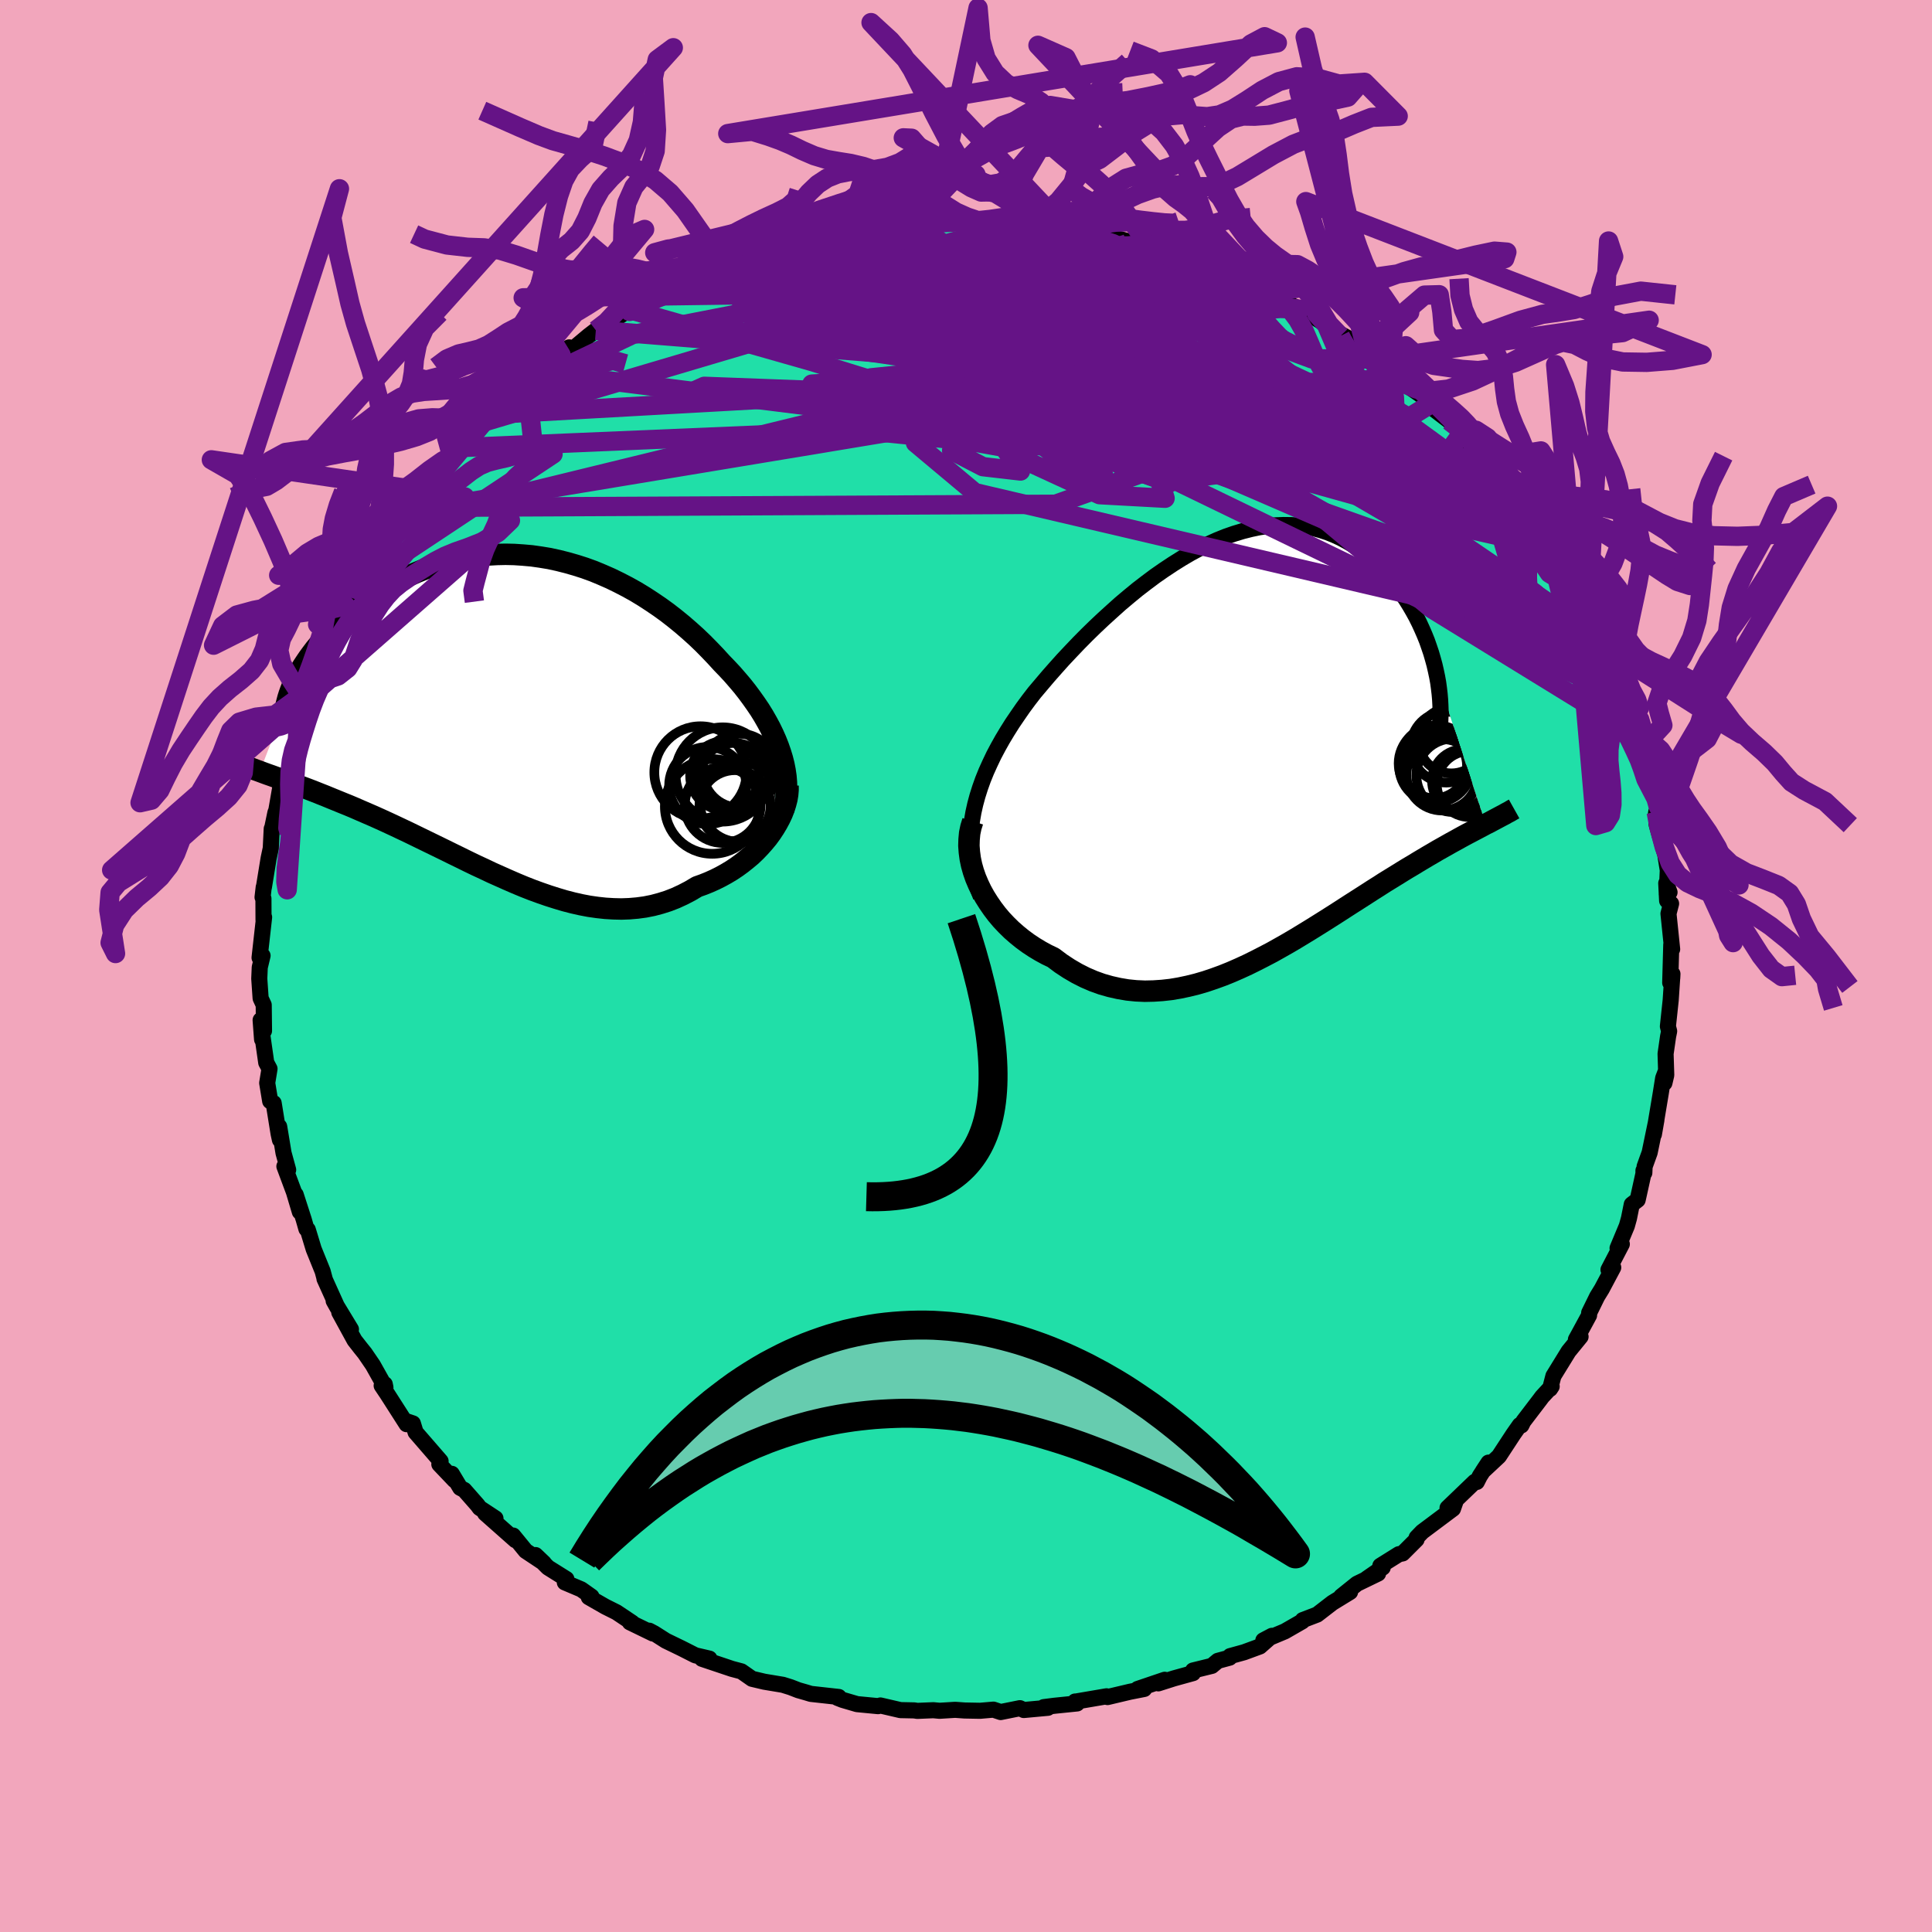 <svg xmlns="http://www.w3.org/2000/svg" width="500" height="500" viewBox="-100 -100 200 200"><defs><clipPath id="c"><path d="m27.86 3.8-.22-.63-.25-.63-.28-.63-.31-.64-.34-.63-.36-.63-.39-.63-.42-.62-.44-.62-.46-.62-.48-.61-.51-.6-.52-.6-.55-.59-.56-.58-.62-.68-.65-.68-.66-.67-.7-.67-.71-.64-.74-.64-.76-.62-.77-.6-.8-.58-.81-.55-.83-.54-.84-.51-.86-.48-.87-.45-.88-.43-.89-.39-.89-.37-.91-.33-.91-.29-.91-.26-.91-.23-.92-.2-.91-.15-.92-.13-.91-.08-.9-.06-.9-.02-.89.02-.89.05-.87.08-.87.12-.85.14-.84.18-.83.2-.81.23-.79.26-.78.28-.76.31-.74.32-.73.35-.7.37-.68.38-.66.39-.65.41-.62.42-.59.42-.58.44-.55.43-.54.44-.51.44-.49.44-.46.44-.45.45-.43.45-.41.45-.39.45-.37.45-.34.45-.33.45-.3.44-.29.44-.26.43-.24.43-.22.42-3.72 9.61.4.15.41.15.43.15.44.16.45.16.47.17.48.18.49.18.5.19.52.19.53.2.54.21.55.22.56.22.58.24.59.24.61.25.62.25.64.27.64.28.67.29.67.29.69.31.7.32.71.33.72.34.74.35.74.36.76.37.76.37.78.38.78.38.79.39.8.39.81.4.81.39.82.38.82.39.83.37.83.37.83.36.84.35.84.33.85.31.84.29.85.27.84.25.85.22.84.19.84.16.84.12.83.09.84.05.82.02.82-.03.82-.07.81-.11.8-.16.79-.21.79-.25.77-.3.76-.35.75-.39.74-.44.62-.22.62-.25.6-.27.58-.29.58-.32.55-.33.54-.36.52-.38.5-.4.49-.41.46-.44.43-.45.41-.46.39-.47.36-.49"/></clipPath><clipPath id="b"><path d="m-28.97 7.09.19-.85.23-.85.27-.85.3-.84.34-.84.38-.84.4-.84.44-.83.46-.82.5-.83.51-.81.55-.81.56-.81.59-.8.61-.79.71-.84.73-.86.75-.85.77-.86.8-.85.81-.85.83-.84.85-.83.86-.81.88-.8.88-.79.89-.75.9-.74.91-.7.91-.68.92-.64.92-.61.91-.57.92-.54.91-.49.91-.45.91-.41.89-.36.89-.31.89-.27.87-.22.86-.18.84-.12.84-.08.81-.03.81.01.79.06.77.11.75.15.73.2.71.23.7.28.67.31.65.35.64.38.6.41.59.44.57.47.54.49.52.51.5.53.47.55.46.55.43.56.41.57.39.58.36.58.35.6.33.6.31.62.28.61.27.62.25.62.22.63.21.62.18.62.17.62.14.61.13.61 5.03 15.27-.35.19-.36.19-.38.2-.38.2-.4.21-.41.22-.42.23-.43.24-.44.24-.46.26-.46.26-.48.27-.49.29-.5.29-.52.31-.52.31-.54.33-.56.33-.57.35-.58.36-.6.37-.62.38-.62.4-.65.41-.65.42-.67.43-.69.44-.7.45-.71.46-.72.46-.74.47-.75.47-.77.48-.77.47-.79.48-.8.47-.81.46-.82.46-.84.44-.84.43-.85.42-.85.39-.87.38-.87.35-.88.32-.89.3-.89.26-.89.22-.9.19-.89.15-.9.1-.9.06-.9.02-.9-.04-.89-.09-.89-.15-.89-.2-.88-.25-.86-.31-.86-.37-.85-.43-.84-.49-.82-.54-.8-.6-.67-.32-.66-.36-.63-.38-.62-.41-.6-.44-.58-.47-.56-.49-.53-.52-.51-.54-.48-.57-.44-.58-.42-.61-.39-.62-.35-.63-.31-.65"/></clipPath><filter id="a"><feTurbulence baseFrequency=".05" numOctaves="3" result="noise" type="noise"/><feDisplacementMap in="SourceGraphic" in2="noise" scale="2"/></filter></defs><rect width="100%" height="100%" x="-100" y="-100" fill="#F2A6BC"/><path fill="#20DFA8" stroke="#000" stroke-linejoin="round" stroke-width="1.667" d="m72.9 1.73.21-.49.02-.42-.18 2.71-.29 2.72.13.5-.11.54-.26 1.8.07 2.21-.19.81.08-1.05-.21.55-.25 1.57-.71 4.25.26-1.49-.7 3.38-.52 1.44-.03.65-.09-.23v.31l-.6 2.72-.61.47-.29 1.44-.22.79-.96 2.3.44-.42-1.38 2.65.49-.23-1.18 2.22-.48.78-.83 1.69-.01.26-.9 1.66-.46.84.48-.29-1.24 1.52-1.57 2.55-.35 1.34.17-.26-.99 1.07-.2.27-1.74 2.28-.21.42-.16-.04-.66.94-1.5 2.29-1.67 1.56.59-.9-.9 1.39-.31.61-.22-.01-2.81 2.7.82-.66-.26.75-3.18 2.38-.58.6-.01.2-1.44 1.44-.39.08-1.92 1.2.25.18-1.66 1.15 1.18-.53-2.19 1.06-1.63 1.31.92-.46-1.83 1.12-1.58 1.22-1.49.57-.05.13L33 68.88l-2.22.93.89-.47-1.25 1.1-1.63.6-1.45.4-.05.16-1.22.33-.62.52-1.95.48v.27l-1.99.55-1.6.51.66-.37-2.8.95h.68l-1.48.29-2.32.55-.1-.08-3.22.55-.04-.01.21.2-2.35.24-1.1.14.43.07-2.5.23-.4-.19-1.99.4-.75-.25-1.38.12-1.6-.03-.98-.07-1.62.1-.64-.06-1.66.07-.32-.05-1.43-.03-2.07-.48-.24.07-2.18-.21-1.5-.44-.53-.21.14-.09-2.35-.26-.54-.06-.53-.16-.77-.22-.8-.31-.8-.25-1.92-.32-1.27-.3-1.1-.77-.98-.26-3.1-1.04.77-.02-1.46-.34-1.42-.72-1.63-.79-1.21-.77-.51-.27.38.29-2.39-1.16.25.05-1.63-1.09-1.16-.58-1.71-.98.28-.06-1.06-.75-1.7-.72.16-.35-1.9-1.19-1.29-1.29.86.82-1.88-1.25-1.3-1.59.24.48-3.14-2.78 1.07.52-1.64-1.08-.22-.3-1.37-1.56-.42-.22-.87-1.45.29.67-1.58-1.66.13-.32-2.59-2.99-.28-.92-.74-.25.09.33-1.99-3.11-.59-.88.32-.15.07.34-1.3-2.32-.84-1.23-.42-.52-.64-.82-1.58-2.89 1.21 1.76-1.79-2.95.41.73-1.36-3.01.04.08-.23-.86-.93-2.3-.61-2.01-.14-.07-.28-.98-.83-2.57.43 1.78-.61-2.05-.99-2.66.39.36-.48-1.75-.45-2.73.08 1.38-.14-.64-.51-3.17-.36-.2-.31-1.88.24-1.47-.34-.64-.45-3.15.02.75-.15-2 .35 1.11-.03-2.68-.32-.69-.14-2.03.05-1.17.29-1.21-.31.21.47-4.19-.06.29-.01-2.22-.09-.14.12-1.04h.02l.49-3 .22-1.03.1-2.02v.16l.38-1.83.09-.21.51-2.94.22-1.04.37-1.37.25-.66.66-1.07.47-1.5-.24.42.73-2.72.13.16 1.16-3.33-.46 1.32.43-2.1 1.55-2.44-.8 1.32 1.43-2.99-.37.59 1.24-1.88.09-.08.41-1.71 1.71-2.16-.49.32 1.44-2.67-.7 1.26.4-.65 1.44-2.33.53-.82.61-.65.96-1.66-.43.53 1.34-1.36 2.23-2.79 1.04-1.27.31-.39.97-.92 1.23-1.45-1.06.82.73-.8 1.52-1.24.74-.76 1.89-1.47.08-.13-.27-.06 2.01-1.43-.42-.16 1.24-1.18 2.65-1.73-.07.25.91-1.03-.06.54 2.09-1.75.73-.56.88-.4 2.59-1.75.51-.18-.48.38 1.09-.48 2.49-1.49.62-.43 1.69-.51.93-.42.2-.31 1.34-.44.74-.47-.21.1.46-.28 2.2-.5 1.83-.8.28-.16 3.08-.79h.34l1.55-.31-.01-.13.36-.26 3.03-.56-.76.21 2.35-.56.83.16.12-.33 2.54-.25 1.92-.02 1.36-.23-.73.15 1.01.01 2.07-.4.15.25 2.92-.01.46-.16-.48.06 1.12-.09 2.96.08-.84.13 1.92.25-.09-.26 4.2.6-1.23-.1 1.36.23 1.12.13.82.07 1.29.41 1.8.28 2.53.66 1.37.37-.3-.22 2.47.88-.36-.07 2.03.42-.09.09 1.46.65.09.09 1.67.63.9.52 2.87 1.12 1.47.44-.5.12.62.27.47.25 2.5 1.18-.13.06 1.57.76 1.28.78 1.45 1.18-.12-.29 1.58.86 1.05.86.33.58 1.08.36 1.48 1.3.48.71 1.55 1.1-.44-.32 2.24 1.58-.08.42 2.12 1.62 1.24 1.25-.08.24.08-.45.23.97 1.21.67 1.74 2.24-.01.06 1.74 2.06.53.53.7 1.19.12.02 1.11 1.89.46.56 1.01 1.22.03.33.29.31 1.12 1.93.96 1.57-.22-.5 2.11 3.69-.76-1.02.7 1.36.84 1.53-.01.51.59.46.65 1.63.29.86 1.48 3.59-1.04-2.03 1.33 2.93.38 1.42-.37-.92.74 2.26.49 1.8.57 1.27-.08.31.11.11 1.12 3.23.15 1.24-.15.39.03-.21.04 1.27.9 3.13.26 1.62-.11 2.47.29-.19-.34-.94.09 1.81.41.3-.27 1.04.38 3.68-.09-.48-.11 3.95.21-.49" filter="url(#a)"/><path fill="#fff" d="m-28.97 7.09.19-.85.23-.85.27-.85.3-.84.34-.84.38-.84.4-.84.44-.83.46-.82.5-.83.51-.81.55-.81.56-.81.59-.8.61-.79.71-.84.73-.86.75-.85.77-.86.8-.85.81-.85.83-.84.85-.83.86-.81.88-.8.88-.79.89-.75.9-.74.91-.7.91-.68.92-.64.92-.61.91-.57.92-.54.91-.49.91-.45.91-.41.89-.36.89-.31.89-.27.87-.22.86-.18.84-.12.84-.08.81-.03.81.01.79.06.77.11.75.15.73.2.71.23.7.28.67.31.65.35.64.38.6.41.59.44.57.47.54.49.52.51.5.53.47.55.46.55.43.56.41.57.39.58.36.58.35.6.33.6.31.62.28.61.27.62.25.62.22.63.21.62.18.62.17.62.14.61.13.61 5.03 15.27-.35.19-.36.19-.38.2-.38.2-.4.21-.41.22-.42.23-.43.24-.44.24-.46.26-.46.26-.48.27-.49.29-.5.29-.52.31-.52.31-.54.33-.56.33-.57.35-.58.36-.6.37-.62.38-.62.4-.65.41-.65.42-.67.43-.69.44-.7.45-.71.46-.72.46-.74.47-.75.47-.77.48-.77.47-.79.48-.8.47-.81.46-.82.46-.84.44-.84.43-.85.42-.85.39-.87.38-.87.35-.88.32-.89.3-.89.26-.89.22-.9.19-.89.15-.9.1-.9.06-.9.02-.9-.04-.89-.09-.89-.15-.89-.2-.88-.25-.86-.31-.86-.37-.85-.43-.84-.49-.82-.54-.8-.6-.67-.32-.66-.36-.63-.38-.62-.41-.6-.44-.58-.47-.56-.49-.53-.52-.51-.54-.48-.57-.44-.58-.42-.61-.39-.62-.35-.63-.31-.65" filter="url(#a)" transform="translate(29.74 -23)"/><path fill="#fff" d="m27.86 3.8-.22-.63-.25-.63-.28-.63-.31-.64-.34-.63-.36-.63-.39-.63-.42-.62-.44-.62-.46-.62-.48-.61-.51-.6-.52-.6-.55-.59-.56-.58-.62-.68-.65-.68-.66-.67-.7-.67-.71-.64-.74-.64-.76-.62-.77-.6-.8-.58-.81-.55-.83-.54-.84-.51-.86-.48-.87-.45-.88-.43-.89-.39-.89-.37-.91-.33-.91-.29-.91-.26-.91-.23-.92-.2-.91-.15-.92-.13-.91-.08-.9-.06-.9-.02-.89.02-.89.05-.87.08-.87.12-.85.14-.84.18-.83.2-.81.23-.79.26-.78.28-.76.31-.74.32-.73.35-.7.37-.68.38-.66.39-.65.41-.62.42-.59.42-.58.44-.55.43-.54.44-.51.44-.49.44-.46.44-.45.45-.43.45-.41.45-.39.45-.37.45-.34.45-.33.45-.3.44-.29.44-.26.43-.24.43-.22.42-3.72 9.61.4.15.41.15.43.15.44.16.45.16.47.17.48.18.49.18.5.19.52.19.53.2.54.21.55.22.56.22.58.24.59.24.61.25.62.25.64.27.64.28.67.29.67.29.69.31.7.32.71.33.72.34.74.35.74.36.76.37.76.37.78.38.78.38.79.39.8.39.81.4.81.39.82.38.82.39.83.37.83.37.83.36.84.35.84.33.85.31.84.29.85.27.84.25.85.22.84.19.84.16.84.12.83.09.84.05.82.02.82-.03.82-.07.81-.11.8-.16.79-.21.79-.25.77-.3.76-.35.75-.39.74-.44.62-.22.62-.25.6-.27.58-.29.58-.32.55-.33.54-.36.52-.38.5-.4.49-.41.46-.44.43-.45.41-.46.39-.47.36-.49" filter="url(#a)" transform="translate(-47.06 -25.91)"/><g fill="none" stroke="#000" transform="translate(29.74 -23)"><path stroke-linejoin="round" stroke-width="1.667" d="m-28.2 15.84-.32-.9-.27-.89-.2-.89-.15-.88-.1-.87-.04-.87.01-.87.05-.86.1-.86.15-.86.19-.85.23-.85.27-.85.3-.84.34-.84.38-.84.4-.84.44-.83.46-.82.5-.83.51-.81.55-.81.56-.81.59-.8.61-.79.71-.84.73-.86.75-.85.77-.86.8-.85.81-.85.83-.84.85-.83.86-.81.88-.8.88-.79.89-.75.9-.74.91-.7.91-.68.92-.64.92-.61.91-.57.92-.54.91-.49.91-.45.91-.41.89-.36.89-.31.89-.27.87-.22.86-.18.84-.12.84-.08.81-.03.81.01.79.06.77.11.75.15.73.2.71.23.7.28.67.31.65.35.64.38.6.41.59.44.57.47.54.49.52.51.5.53.47.55.46.55.43.56.41.57.39.58.36.58.35.6.33.6.31.62.28.61.27.62.25.62.22.63.21.62.18.62.17.62.14.61.13.61.11.61.08.59.07.59.05.58.03.57.02.57-.01.55-.02.54-.04.53-.06.52" filter="url(#a)"/><path stroke-linejoin="round" stroke-width="2.222" d="m-29.04 8.02-.19.61-.13.62-.06.65-.02.65.05.67.09.67.14.67.19.67.23.66.28.66.31.65.35.63.39.62.42.61.44.58.48.57.51.54.53.52.56.49.58.47.6.44.62.41.63.38.66.36.67.32.8.6.82.54.84.49.85.43.86.37.86.31.88.25.89.2.89.15.89.09.9.04.9-.02.9-.06.9-.1.89-.15.9-.19.89-.22.89-.26.89-.3.88-.32.87-.35.87-.38.85-.39.85-.42.84-.43.84-.44.82-.46.81-.46.8-.47.79-.48.77-.47.77-.48.75-.47.74-.47.72-.46.71-.46.7-.45.69-.44.67-.43.65-.42.65-.41.62-.4.62-.38.6-.37.58-.36.57-.35.56-.33.54-.33.52-.31.52-.31.5-.29.49-.29.48-.27.46-.26.46-.26.44-.24.43-.24.42-.23.41-.22.4-.21.38-.2.38-.2.36-.19.35-.19.35-.17.33-.18.32-.17.3-.16.3-.16.29-.15.28-.16.27-.14.25-.15.25-.14" filter="url(#a)"/><circle cx="20.683" cy="3.257" r="3.802" clip-path="url(#b)" filter="url(#a)"/><circle cx="18.738" cy="2.257" r="3.386" clip-path="url(#b)" filter="url(#a)"/><circle cx="18.858" cy="2.337" r="3.742" clip-path="url(#b)" filter="url(#a)"/><circle cx="22.408" cy="4.162" r="3.418" clip-path="url(#b)" filter="url(#a)"/><circle cx="21.788" cy="3.842" r="3.282" clip-path="url(#b)" filter="url(#a)"/><circle cx="18.803" cy="2.027" r="3.752" clip-path="url(#b)" filter="url(#a)"/><circle cx="19.553" cy="3.207" r="3.698" clip-path="url(#b)" filter="url(#a)"/><circle cx="18.963" cy="1.897" r="3.806" clip-path="url(#b)" filter="url(#a)"/><circle cx="19.978" cy=".342" r="3.672" clip-path="url(#b)" filter="url(#a)"/><circle cx="20.503" cy="-.348" r="3.408" clip-path="url(#b)" filter="url(#a)"/></g><g fill="none" stroke="#000" transform="translate(-47.06 -25.91)"><path stroke-linejoin="round" stroke-width="2.222" d="m28.16 9.79.14-.56.11-.57.06-.59.02-.59-.02-.6-.05-.6-.09-.62-.12-.61-.16-.63-.19-.62-.22-.63-.25-.63-.28-.63-.31-.64-.34-.63-.36-.63-.39-.63-.42-.62-.44-.62-.46-.62-.48-.61-.51-.6-.52-.6-.55-.59-.56-.58-.62-.68-.65-.68-.66-.67-.7-.67-.71-.64-.74-.64-.76-.62-.77-.6-.8-.58-.81-.55-.83-.54-.84-.51-.86-.48-.87-.45-.88-.43-.89-.39-.89-.37-.91-.33-.91-.29-.91-.26-.91-.23-.92-.2-.91-.15-.92-.13-.91-.08-.9-.06-.9-.02-.89.02-.89.05-.87.08-.87.12-.85.14-.84.18-.83.2-.81.23-.79.26-.78.28-.76.31-.74.32-.73.35-.7.37-.68.38-.66.39-.65.41-.62.42-.59.42-.58.44-.55.43-.54.44-.51.44-.49.44-.46.44-.45.45-.43.45-.41.45-.39.45-.37.45-.34.45-.33.45-.3.44-.29.44-.26.43-.24.43-.22.42-.2.42-.19.41-.16.4-.14.39-.12.38-.1.38-.09.36-.06.36-.05.35-.03.34" filter="url(#a)"/><path stroke-linejoin="round" stroke-width="2.222" d="M28.64 7.23v.45l-.04.48-.08.48-.13.5-.16.5-.2.51-.24.51-.27.5-.3.5-.33.5-.36.49-.39.47-.41.46-.43.45-.46.44-.49.41-.5.4-.52.38-.54.36-.55.33-.58.32-.58.29-.6.27-.62.25-.62.22-.74.44-.75.39-.76.35-.77.3-.79.25-.79.21-.8.16-.81.11-.82.07-.82.03-.82-.02-.84-.05-.83-.09-.84-.12-.84-.16-.84-.19-.85-.22-.84-.25-.85-.27-.84-.29-.85-.31-.84-.33-.84-.35-.83-.36-.83-.37-.83-.37-.82-.39-.82-.38-.81-.39-.81-.4-.8-.39-.79-.39-.78-.38-.78-.38-.76-.37-.76-.37-.74-.36-.74-.35-.72-.34-.71-.33-.7-.32-.69-.31-.67-.29-.67-.29-.64-.28-.64-.27-.62-.25-.61-.25-.59-.24-.58-.24-.56-.22-.55-.22-.54-.21-.53-.2-.52-.19-.5-.19-.49-.18-.48-.18-.47-.17-.45-.16-.44-.16-.43-.15-.41-.15-.4-.15-.39-.14-.37-.14-.36-.14-.35-.13-.34-.14-.32-.13-.31-.12-.3-.13-.28-.13-.28-.12" filter="url(#a)"/><circle cx="23.003" cy="6.439" r="3.618" clip-path="url(#c)" filter="url(#a)"/><circle cx="23.623" cy="5.694" r="3.826" clip-path="url(#c)" filter="url(#a)"/><circle cx="21.873" cy="6.084" r="4.88" clip-path="url(#c)" filter="url(#a)"/><circle cx="22.088" cy="6.209" r="3.586" clip-path="url(#c)" filter="url(#a)"/><circle cx="20.788" cy="9.394" r="4.9" clip-path="url(#c)" filter="url(#a)"/><circle cx="19.573" cy="5.869" r="4.776" clip-path="url(#c)" filter="url(#a)"/><circle cx="23.638" cy="8.944" r="4.142" clip-path="url(#c)" filter="url(#a)"/><circle cx="20.323" cy="7.229" r="3.994" clip-path="url(#c)" filter="url(#a)"/><circle cx="23.148" cy="9.319" r="3.684" clip-path="url(#c)" filter="url(#a)"/><circle cx="21.873" cy="9.244" r="3.924" clip-path="url(#c)" filter="url(#a)"/></g><g fill="none" stroke="#651386" stroke-linejoin="round" stroke-width="2"><path d="m56.7-48.86-27.56-14.3-3.12-3.48 1.04-.08 2.76 2.06 2.17 2.22-.74.67-3.31-.84-3.26-.99-.82-.04 1.88.91 3.02 1.27 2.23 1.3-.29 1.19-3.97 1.12-.87 4.93 42.31 25.19" filter="url(#a)"/><path d="M44.63-60.83 3.8-56.72l-2.25 2.39 4.39-.19 3.74-3.11.59-4.78-1.83-4.71-2.74-3.36-3.11-1.48-3.67.26-3.97 1.45-3.09 1.89-.73 1.62 2.33.85 4.82-.25L3.4-67.5l.06-1.52-15.16 1.38-38.14 11.3" filter="url(#a)"/><path d="m23.03-73.26 3.42 4.81 7.22 8.13-3.49 3.71-8.95.24-6.64-1.13-1.89-1.72 1.02-2.31 1.44-2.64.66-2.3-.24-1.29-1.15-.11-2.33.71-3.62.93-4.14.78-2.94.62.1.63 3.66.5 5.42-.2 3.53-1.61-1.36-3.06-5.34-3.53-3.77-2.55 2.54-1.12-1.15-1.36" filter="url(#a)"/><path d="M57.4-47.67 36.2-63.11l-7.15-3.61-.86 1.76 1.4 3.2 1.23 2.3.15.79-.68-.12-1.05-.07-1.04.56-.75 1.14-.27 1.26-.04.81-.35.05-.95-.63-1.12-.94-.51-.98.26-1.17v-1.99l-2.09-3.46-6.46-4.9-13.35-4.77-20.31-.86" filter="url(#a)"/><path d="m-57.72-47.47 66.98-.33 8.63-3.09-6.1-3.18-6.77-1.97-5.39-.32-4.63.61-4.36.51-3.6-.03-1.67-.31 1.29-.08 4.55.41 7.16.71 8.55.66 8.59.31 7.62-.06 6.26-.3 4.98-.51 3.52-.78 1.1-1.24L36-58.95l-7.28-6.07 2.77-4.79" filter="url(#a)"/><path d="m-11.22-76.35-11.91 4.96 4.21 1.7 9.73 2.97L.88-62.03l8.3 4.76 5.14 3.19.79.8-3.56-1.58-5.83-3.15-4.6-3.37-.47-2.18 4.19-.2 6.52 1.43 4.9 1.69.68.57-.86-.41 2.87-1.54L2.07-77.21" filter="url(#a)"/><path d="m-58.68-45.81 45.11-11.02 17.49 3.14 1.72 2.45-3.89-.45-3.24-1.68 1.12-1.06 5.72.11 7.85.85 7.12.97 4.88.8 2.58.54.71.1-.86-.76-1.97-1.93-1.95-2.93-.46-3.16 1.56-2.49 1.97-1.59-.83-1.37-5.7-1.88-7.72-1.13 2.24 4.31L57.4-47.67" filter="url(#a)"/><path d="m17.91-74.73-29.73 6.06 1.87 2.09 6.66 3.69 4.36 3.01.61.09-2.04-2.62-2.21-3.7-.61-3.22.6-2.01-.13-.81-2.27.01-3.5.39-1.61.35 3.22-.06 7.27-.65 5.4-1.16-2.52-1.75.91-1.98" filter="url(#a)"/><path d="m-34.85-67.96 18.87 5.38 23.07 7.16 7.13 4.51-2.49-.09-5.09-3.86-4.6-5.49-3.3-4.96-1.99-3.01-.9-.51.01 1.96 1.2 3.99L.2-57.64l5.75 5.22 7.88 3.63 6.78.37-1.46-4.77L3.29-64.54l-7.46-12.32" filter="url(#a)"/><path d="M68.17-27.73 9.04-56.38-9.24-67.31l-2.42-3.12 3.25.99 5.47 3.09 6.16 3.45 5.19 2.59 3.07 1.37 1.41.53 1.48.24 2.93.18 4.28-.06 4.04-.57 1.93-1.09-1.13-1.28-3.93-1.07-5.98-.69-7.85-.39-10.3-.36-11.99-.62-7.67-1.31 9.4-2.27 41.92-2.55" filter="url(#a)"/><path d="M56.7-48.86 20.39-57l1.79-.53 3.8 1.48 3.9 2.41 3.83 1.25 1.5-1.15-2.69-2.89-7.39-3.07-11.36-2.01-13.05-.45-10.55 1.07-2.95 2.14 7.74 2.21 15.79.94 13.6-.87-4.66-2.4-48.62-11.8" filter="url(#a)"/><path d="M26.25-71.89-.54-73.87l-10.94.27-1.03 1.12 3.09 2.02 4.28 2.37 4.7 1.72 4.67.56 4.02-.33 2.88-.51h1.46l-.28.77-2.36 1.23-4.22 1.04-4.33.49-1.25.37 4.05.93 5.35.11-6.08-5.43-19.67-8.04" filter="url(#a)"/><path d="M66.69-31.32 31.66-58.53 7.6-66.56l-12.37.51-1.43 3.06 3.83 2.57 3.39.75.44-1.3-2.25-2.73-3.49-3.09-3.37-2.52-2.47-1.54-1.34-.67-.33-.19.66-.12 1.69-.25 2.32-.46 1.44-.54-.43-.53 3.17-.62 21.92-.35" filter="url(#a)"/><path d="M-10.27-76.52 5.04-66.47l13.24 10.2-2.36 3.82-5.95-.23-1.78-1.49 2.55-1.22 4.68-.46 5.15-.09 4.48-.67 2.74-2.04.58-3.25-.83-3.3-1.08-2.09-1.48-.63-4.33-.53-10.33-2.31-14.5-3.81-6.21-1.62" filter="url(#a)"/><path d="m56.17-49.39-15.83.68-13.83-3.87-3.41-4.88-.56-4.75-2.37-3.16-6.28-1.14-9.81.22-10.23.46-6.62-.14-1.28-.96 2.19-1.36 3.12-.89 6.18 1.38 18.77 8.86 50.92 29.18" filter="url(#a)"/><path d="m-21.16-73.95 13.06 9.47 22.98 5.52 8.1 1.28-6.19-1.45L3.3-61.62l-14.05-2.05L-21-64.74l-4.44-.4 1.61-.26 6.28-.26 8.26.08 6.91.86 2.77 1.69-2.67 2.02-7.62 1.56-10.36.57-8.45-.4 1.62-.73 23.23.87L56.7-48.86" filter="url(#a)"/><path d="M60.13-43.65 19.27-61.49l-3.72-.71 10.04 2.54 8.75 1.05 2.95-.7-2.5-1.26-5.89-.67-6.59.48-4.82 1.48-1.81 1.8.79 1.31 2.07.39 2.43-.3 2.76-.48 3.1-.43 2.17-.96-1.18-2.54-5.75-4.36-7.49-4.44-2-.67 12.56 8.45 40.02 27.24" filter="url(#a)"/><path d="m-25.47-72.49 33.1 1.63 12.96 4.36 1.2 1.84-2.07-.93-.05-1.42 2.87-.27 4.17 1.1 3.2 1.74.3 1.49-3.77.58-7.67-.58-9.48-1.47-7.5-1.57-1.68-.59 5.49 1.41 9.67 3.67 5.6 4.24-14.36 1.11-58.77 2.48" filter="url(#a)"/><path d="m32.08-69.17-7.83 11.3-6.2 6.77 2.99 1.1 3.05-1.83-.86-2.25-5.52-1.86-8.91-1.38-9.25-.84-6.42-.37-2.21-.15 1.2-.1 3.43.19 5.97 1.03 9.7 2.12 12.25 2.31 8.41.32-4.51-4.36L7.69-67.26l-12.87-9.61" filter="url(#a)"/><path d="m24.58-72.52-18.6 4.78 3.76.48-2.06-1.99-6.22-1.95-4.94-1.14-.77-.12 3.84 1.2 7.56 2.62 9.29 3.49 7.97 3.12 3.36 1.35-3.18-1.11-9.04-2.97-11.53-3.11-8.78-1.42 1.15 1.19 20.03 4.74 41.1 15.71" filter="url(#a)"/><path d="M62.28-40.34 39.4-58.02l-16.75-5.5-7.6-1.57-1.28-1.09 1.04-.81 2.14.26 3.49 1.84 4.42 3.29 3.59 4.09.7 3.92-2.95 2.68-5.17.73-4.22-1.26.08-2.3 5.45-1.91L28.16-57l-9.39-4.4-46.57-10" filter="url(#a)"/><path d="m-58.15-46.94 52.54-8.71 31.78 2.12 14.88 1.23 5.53 1.06-.84.65-6.15-.93-9.54-2.92-9.78-4.16-6.99-4.17-2.67-3.25 1.15-2.05 3.14-1.04 3.01-.43 1.44-.09-.58.17-2.31.5-3.23.94-3.12 1.53-2.25 2.29-1.96 3.08-4.25 3.51-6.88 3.46 6.14 5.14 64.84 15.2" filter="url(#a)"/><path d="m-49.1-57.1 55.15-3.08 20.87 5.86.71 2.42-4.36-2.08-2.96-3.82-1.86-3.49-2.01-2.42-1.79-1.25-.5.01 1.3 1.41 2.78 2.69 3.33 3.15 1.58 1.99-5.15-1.21-19.98-5.98-36.33-2.91" filter="url(#a)"/><path d="m-25.47-72.49 50.88 21 .27-.49-15.14-4.71-15.35-2.9-9.45-.75-1.7.1 4.24.05 6-.12 3.93.04.62.35-1.21.34-.69-.27 1.02-1.27 2.06-2.12 1.39-2.42-1.15-2.12-5.93-1.24-12.55.47-16.29 3.18-10.87 5.18" filter="url(#a)"/><path d="m-44.57-61.53 62.83 7.88L46.7-43.56l10.81 5.42.58.12-6.48-4.15-11.26-6.58-13.29-6.97-12.21-5.81-8.43-4.02-3.36-2.34 1.11-1.18 3.44-.49 3.47.08 2.48.95 2.24 2.36 3.29 3.84 2.82 3.79-4.92.15-21.22-6.68-21.49-7.24" filter="url(#a)"/><path d="m1.43-77.18 28.38 12.97 7.28 5.72-2.65 4.13-7.94.9-6.67-2.24-2.13-3.63.7-3.49.32-2.71-.92-1.82-.08-.74 3.13.56 5.67 1.42 3.59.66-3.73-2.28-10.17-5.18-.83-2.48" filter="url(#a)"/><path d="m65.75-33.81-46.46-20.1 3.72-.61 5.89 2.87-2.91-1.08-5.82-4.12-2.13-3.91 2.15-1.9 2.4-.21-1.1.45-4.74.78-5.1 1.54-1.84 2.03 1.65-.22 1.48-6.4 14.21-6.68" filter="url(#a)"/><path d="M-17.74-74.74 17.67-55.3l2.88-1.47.07-1.73-2.09.62-4.24 1.67-5.06 1.01-4.98-.83-4.63-2.9-3.75-4.18-1.67-4.17 1.52-3.04 4.5-1.44 6.02.08 7.02 1.69 10.82 4.29 17.88 8.35 15.56 9.7" filter="url(#a)"/><path d="m-10.39-76.19 1.84.82-5.21 1.73-1.13 1.35 2.94.75 3.68.48 2.31.59 1.37.67 1.98.53 3.51.4 4.56.63 4.33 1.25 2.93 1.86 1.14 1.78-.15.67-.35-1.06.66-2.33 2.34-2.12 3.91-.33 5.79 2.04 9.75 3.63 6.86.01" filter="url(#a)"/><path d="M69.21-24.07 48.22-36.98 30.35-51.89l-3.85-7.37 1.27-1.49-.43 1.07-3.97 1.35-5.6.78-3.76.41.7.61 5.52 1.11 8.5 1.43 8.75 1.34 6.68.94 3.42.43-.15-.24-3.45-1.16-5.85-2.25-6.38-2.89-4.15-2.25.16-.27 2.37 1.19-7.43-1.98-44.14-12.66M.97-77.02l-1.99-.05-1.32-.06-1.07-.09-.92-.12-.91-.14-1.02-.14-1.17-.14-1.26-.14-1.27-.15-1.22-.12-1.14-.03-1.11.06-1.11.13-1.07.16-.84.12-.34-.13 17.76.84h-1.99l-1.31.07-1.05.13-.9.13-.89.09-.99.07-1.13.09-1.21.14-1.2.18-1.13.22-1.08.25-1.04.26-1.04.28-1.01.28-.78.28-.25.22" filter="url(#a)"/><path d="m-4.17-76.86-.59-.27-.61-.05-1 .03-1.25.06-1.3.05-1.25.06-1.18.09-1.11.13-1.06.18-1.02.19-1.01.19-1.01.17-1.06.15-1.15.14-1.25.15-1.35.15-1.4.16-1.35.18-1.2.19-.95.2-.74.17-.74.17-1.03.45" filter="url(#a)"/><path d="m-4.17-76.86-.53.59-.55.87-.96.46-1.22.06-1.28-.06-1.2.07-1.1.25-1.01.43-.96.53-.92.54-.91.48-.93.38-.98.33-1.04.35-1.1.42-1.13.55-1.13.66-1.03.77-.87.84-.67.85-.49.82-.41.81-.41.88-.23.93 20.78-12.97-.07-.66.71-2.03 1.04-1.56 1.16-.38 1.12.44 1.06.65 1 .44 1.03-.02 1.09-.58 1.18-1.14 1.26-1.51 1.31-1.56 1.29-1.21 1.23-.59 1.15.09 1.12.47 1.21.41 1.44-.08 1.75-.72 2.04-1.21 2.13-1.32 1.76-1.18.65-.95-1.49.59-2.81.62-2.13.42-1.65.18-1.38.14-1.25.31-1.25.62-1.29 1.02-1.34 1.37-1.35 1.53-1.31 1.46-1.23 1.17-1.15.72-1.08.19-1.04-.31-1.03-.65-1.07-.69-1.09-.27-1.07.51-.98 1.34-.83 1.68-.74 1.25-.92.51-1.46.74" filter="url(#a)"/><path d="m-7.73-76.77 1.5.15.96.52.78 1.13.87 1.52.98 1.53 1.03 1.28.99.96.91.75.83.66.8.59.81.43.83.24.86.25.89.6.96 1.12.97 1.34.1 1.25-17.61-14.07 1.82-3.29 1.57-.27 1.14.21.92.07.92-.26 1.01-.63 1.09-.92 1.11-1.06 1.07-1.07 1.03-1.01 1.03-.92 1.06-.81 1.12-.72 1.15-.7 1.25-.72 1.7-.46 3.12.53" filter="url(#a)"/><path d="m16.8-93.6-1.64 1.47-1.42 1.48-1.35 1.62-1.3 1.26-1.28.65-1.28.11-1.25-.19-1.21-.21-1.17.02-1.14.39-1.1.81-1.08 1.17-1.07 1.36-1.08 1.38-1.1 1.29-1.07 1.12-1 .94-.91.73-.89.5-1.08.37-1.52.39-2.13.42" filter="url(#a)"/><path d="m-10.39-76.19.84-.42 1.42-.63 1.3-1.04 1.05-1.36.92-1.36.93-.99 1.03-.49 1.09-.18 1.12-.21 1.09-.41 1.07-.6 1.06-.61 1.09-.5 1.14-.42 1.22-.48 1.29-.65 1.33-.76 1.32-.72 1.26-.6 1.2-.56 1.2-.63 1.27-.53 1.37-.06m55.27 75.74.65-.94.72-.75.54-.99.46-1.27.49-1.41.5-1.45.46-1.42.41-1.44.43-1.48.55-1.55.65-1.6.65-1.6.48-1.58.27-1.57.18-1.62.29-1.77.6-1.94.95-2.08 1.19-2.14 1.15-2.07.81-1.82.74-1.45 2.88-1.23" filter="url(#a)"/><path d="m-15.84-75.44-.35.11-.62-.05-.97-.13-1.21-.06-1.34.14-1.36.31-1.32.38-1.23.32-1.1.17h-.96l-.86-.09-.83-.08-.84.01-.9.09-1.09.1-1.4.38 33.25-8.09-2.11.06-1.38.18-1.1.39-.91.59-.88.68-.96.71-1.11.67-1.21.59-1.2.49-1.15.34-1.1.17-1.08.09-1.1.21-1.13.65-.81.93-1.54.44-1.02.11-1.48.23-1.47.23-1.38.25-1.2.26-.99.27-.79.28-.72.28-.72.24-.83.17-.97.11-1.14.06-1.33.11-1.51.26-1.63.5-1.49.52" filter="url(#a)"/><path d="m-18.08-74.74.66.16.86.41.86.16.89-.15.96-.23 1.03-.07 1.09.15 1.16.31 1.19.33 1.21.25 1.16.17 1.09.14 1.01.21.96.31.96.41 1.01.44 1.04.44.97.44.77.51.49.54.59-.01-47.72.65.46.27.82-.02 1.04-.2 1.25-.31 1.36-.35 1.38-.31 1.35-.24 1.29-.18 1.23-.17 1.19-.23 1.2-.29 1.21-.33 1.17-.35 1.09-.38.96-.42.83-.41.75-.32.72-.15.79-.01.98-.08 1.36-.28 1.97.14m92.89 57.86.31 1.66.52 1.94.62 1.67.78 1.22 1 .82 1.27.61 1.55.62 1.8.82 1.98 1.09 2.03 1.36 1.9 1.53 1.66 1.56L88.19.34l.83 1.07.17.96.59 1.97" filter="url(#a)"/><path d="m-50.07-88.54 3.95 1.75 1.91.82 1.43.53 1.56.44 1.83.53 1.97.64 1.9.71 1.76.8 1.6.97 1.54 1.32 1.56 1.8 1.54 2.2 1.39 1.96 1.21.96 1.65.12" filter="url(#a)"/><path d="m-25.47-72.49 1.72-1.04 1.44-.87 1.4-.48 1.33-.31 1.18-.32 1.02-.43.91-.54.88-.61.91-.62.97-.57 1.02-.49 1.09-.43 1.16-.41 1.25-.43 1.31-.51 1.25-.55.99-.51.6-.29.6.01" filter="url(#a)"/><path d="m-25.47-72.49 1.86-.62 1.5-.69 1.36-.68 1.25-.58 1.13-.48 1.01-.4.95-.37.94-.37.96-.4 1-.44 1.04-.49 1.08-.52 1.14-.5 1.21-.43 1.24-.34 1.19-.29 1.05-.36.91-.52.89-.71.97-.77.69-.59-8.75 2.16-.33.99-.82.59-.99.48-1.01.49-.97.51-.89.53-.86.54-.89.53-1 .51-1.14.5-1.28.53-1.35.59-1.38.65-1.3.67-.87.56.21-.1-.84.38-.87.31-.94.23-1.14.1-1.38-.13-1.57-.33-1.6-.4-1.47-.27-1.31-.01-1.25.18-1.32.2h-1.54l-1.76-.29-1.91-.57-1.9-.67-1.75-.53-1.61-.23-1.72-.06-2.13-.24-2.31-.61-1.09-.51" filter="url(#a)"/><path d="m-26.46-71.84.38-.58.27-.91.7-.79 1.11-.55 1.31-.45 1.35-.47 1.26-.61 1.12-.79.97-.97.87-1.06.86-1.03.91-.87.99-.65 1.08-.43 1.16-.23 1.25-.11 1.34-.1 1.39-.24 1.31-.49 1.02-.63.62-.44.62-.1-1.19 8.31h-1.83l-1.49.1-1.21.11-1.08.11-1.04.15-1.02.19-.99.21-.96.22-.96.21-1 .22-1.09.25-1.19.28-1.28.34-1.3.38-1.25.38-1.11.34-.88.27-.68.22-.67.27-1.01.38m-.2.31-1.08.43-1.26.48-1.37.36-1.41.09-1.37-.12-1.26-.06-1.15.22-1.08.52-1.06.69-1.1.67-1.17.51-1.23.31-1.27.19-1.26.22-1.21.38-1.12.58-1.03.68-.99.63-.98.44-1.03.26-1.09.25-1.22.52-1.11.83" filter="url(#a)"/><path d="m-57.05-61.63.11.81 1.15.14 1.34-.35 1.27-.56 1.18-.52 1.11-.39 1.13-.28 1.18-.22 1.23-.24 1.23-.31 1.18-.44 1.04-.61.88-.79.75-.97.72-1.09.8-1.08.95-.95 1.12-.69 1.23-.33 1.25.13 1.32.58 1.57.57 2.07-.51" filter="url(#a)"/><path d="m-17.29-80.24-.29.9-.84.74-1.16.59-1.32.6-1.33.65-1.28.66-1.14.62-.95.6-.75.59-.62.6-.58.6-.61.62-.67.68-.76.74-.88.7-.77.62-3.58 1.97 1.35-.65 1.47-.7 1.33-.54 1.15-.41 1-.32.88-.27.78-.21.73-.19.72-.19.8-.2.98-.2 1.18-.2 1.36-.2 1.45-.15 1.47-.06 1.09.28" filter="url(#a)"/><path d="m-34.82-67.76 1.35-.75 1.4-.92 1.21-.84 1.06-.69.92-.55.81-.5.73-.48.71-.47.77-.46.88-.44 1.02-.47 1.14-.49 1.21-.52 1.22-.55 1.18-.54 1.09-.53 1.01-.48.96-.42.98-.38 1.02-.34 1.05-.35 1.04-.33.89-.35.42-.53m-27.57 14.33 1.11-.85 1.02-1.09.54-1.34.13-2.01-.05-2.68.07-2.84.39-2.38.73-1.64.89-1.1.8-1.08.51-1.54.14-2.19-.16-2.7-.17-2.68.41-1.9 1.66-1.23-37.72 41.96 1.4-.64 1.3-.53 1.53-.87 1.56-1.1 1.41-1.08 1.24-.92 1.13-.66 1.12-.4 1.18-.18 1.26-.08 1.33-.09 1.31-.19 1.18-.36.98-.55.77-.69.66-.79.69-.82.86-.85 1.21-.74 1.85.04 2.06 1.59-14.65 7.62.74-.35.85-.51.72-.44.7-.38.79-.41.92-.5 1-.57 1.01-.56.97-.49.9-.42.87-.42.85-.53.92-.7 1.11-.8 1.37-.56.93.02m113.56 46.9.1.28.55.61 1.05 1.1 1.32 1.4 1.26 1.4.94 1.22.56.97.34.8.35.77.54.88.77 1.11.93 1.36.98 1.55 1.02 1.6L83.36.32l1.1.78 1.38-.14" filter="url(#a)"/><path d="m-33.26-90.29-.24 2.93-.42 1.88-.7 1.54-1 1.26-1.15 1.11-1.05 1.19-.8 1.42-.62 1.53-.69 1.35-.91 1.03-1.09.86-1 1.06-.73 1.42-.55 1.49-.62.93-.29.82 3.2 5.21-1.93 1.43-1.03 1.17-.42 1.27.02 1.53.24 1.72.18 1.68-.09 1.44-.4 1.09-.62.77-.66.61-.54.64-.39.81-.29 1.01-.32 1.17-.46 1.24-.59 1.26-.58 1.28-.45 1.25-.3 1.14-.26.97-.23.92.15 1.14" filter="url(#a)"/><path d="m-45.39-60.19-1.21.93-.64.58-.66.61-.8.71-.86.77-.79.74-.68.67-.58.63-.57.65-.62.73-.74.87-.89 1.05-1.02 1.2-1.05 1.25-.93 1.11-.64.85-.61 1.03 25.41-30.44-1.23.53-1.14 1.12-.83 1.04-.74.84-.75.87-.78 1.1-.77 1.3-.79 1.29-.82 1.08-.84.83-.8.73-.72.86-.65 1.12-.65 1.32-.69 1.29-.73 1.07-1.2 1.1" filter="url(#a)"/><path d="m-47.4-58.76-.67-.66h-.94l-.87.73-.83.9-.91.7-1.05.33-1.22.05-1.35-.04-1.41.11-1.42.4-1.48.65-1.6.77-1.75.67-1.88.44-1.93.2-1.92.09-1.82.26-1.56.85-1.44 1.94" filter="url(#a)"/><path d="m-75.82-48.54 2.18-.88 1.25-.24.98-.58 1.05-.8 1.23-.75 1.41-.58 1.61-.42 1.78-.34 1.91-.34 1.97-.4 1.9-.44 1.67-.49 1.35-.54.97-.59.67-.64.53-.68.6-.73.83-.86 1.32-.76 3.4 1.03m-2.63 2.23.94-.8.92-.69.74-.52.7-.46.79-.43.97-.4 1.15-.35 1.23-.28 1.18-.28 1.01-.34.84-.45.79-.56.92-.53 1.12-.27 1.29.36" filter="url(#a)"/><path d="m-49.84-56.34.88-.92.67-1.02.25-1.19.05-1.4.13-1.45.37-1.36.6-1.24.71-1.14.72-1.13.65-1.21.54-1.42.43-1.7.38-1.98.38-2.16.42-2.14.48-1.91.54-1.57.68-1.23.99-1.04 1.33-1.19.54-2.56M71.42-17.35l.65-2.48 2.42-1.95 2.24-1.73.73-1.4-.53-1.14-.85-1.08-.42-1.22.29-1.45.89-1.71 1.33-1.98 1.6-2.24 1.75-2.47 1.6-2.48 1.2-2.21 1.32-1.99 3.54-2.72-17.76 30.25-1.03-1.98-.36-1.09-.33-.9-.44-.96-.5-1.05-.43-1.07-.38-1.05-.35-1-.4-.99-.47-.99-.54-1.05-.61-1.1-.65-1.1-.66-.96-.59-.71-.27-.49m8.01 16.49.24.83.95.43 1.55.53 1.49.96 1.15 1.34 1.05 1.43 1.3 1.25 1.64.93 1.77.68 1.57.63 1.13.81.7 1.14.52 1.51.87 1.81 1.73 2.09 2.42 3.15" filter="url(#a)"/><path d="m-37.78-74.97-.89 1.06-1.16 1.43-1.03 1.42-.91 1.25-.8 1.11-.71 1.04-.68 1-.74.96-.84.91-.89.87-.86.84-.72.85-.56.92-.43 1.02-.45 1.09-.71 1.03-1.05.88-1.07.95.19 2.04" filter="url(#a)"/><path d="m-52.26-53.67-.8.78-.89.92-1.08 1.16-1.12 1.22-1 1.12-.87 1-.78.91-.75.87-.75.85-.76.81-.72.75-.67.71-.61.73-.56.84-.58.99-.63 1.11-.69 1.12-.71 1.06-.89 1.36 13.89-17.39-.68-2.49.12-1.12.53-.49.68-.53.78-.69.9-.7.96-.61.93-.56.83-.62.73-.76.66-.95.65-1.1.66-1.18.65-1.17.62-1.12.56-1.11.53-1.22.56-1.38.61-1.43.63-1.09" filter="url(#a)"/><path d="m-53.23-52.75-.91.45-1.39.97-1.43 1.12-1.31.94-1.08.8-.89.79-.79.83-.84.83-.93.74-1.01.58-1.04.43-1.06.37-1.1.46-1.19.71-1.29 1.08-1.66 1.2 13-6.49-3.29-2.51-1.84-.3-.94.76-.45 1.22-.21 1.32-.17 1.19-.29 1-.45.88-.57.9-.63 1.01-.65 1.1-.71 1.06-.86.89-1.17.66-1.63.58-2.51 1.23 15.84-9.86-1.29.25-1.31.56-.85.83-.57.8-.56.72-.68.7-.87.71-1.04.76-1.12.77-1.12.77-1.12.72-1.24.61-1.49.45-1.76.34-1.79.49-1.46 1.11-.94 2.01 16.23-8.15.71-1 .91-1.15.9-.98.82-.85.82-.82.9-.83 1.06-.87 1.16-.9 1.15-.9 1.06-.84.93-.72.85-.55.85-.37.92-.24 1.02-.23 1.11-.31 1.15-.37 1.09-.31.86-.03.64.64-19.65 13.04.71-1.47.22-.77.19-.95.21-1.22.19-1.35.18-1.38.18-1.45.18-1.58.13-1.83v-2.13l-.21-2.41-.48-2.6-.72-2.66-.84-2.53-.74-2.24-.57-2.04-.51-2.25-.69-2.99-.68-3.67.79-2.99L-85.5-16.9l1.18-.27.86-1.01.66-1.36.73-1.43.81-1.37.83-1.25.78-1.15.74-1.07.77-1.01.89-.96 1.04-.92 1.15-.9 1.09-.96.83-1.07.51-1.18.31-1.22.43-1.11.84-.83 1.38-.49 1.78-.24 1.85-.16 1.48-.36.94-.89" filter="url(#a)"/><path d="m-63.62-38.11.63-1.71-.74-1.82-.88-1.65-.23-1.19.45-.85.75-.82.69-1 .45-1.24.24-1.46.22-1.59.36-1.61.6-1.54.81-1.39.91-1.22.86-1.07.67-.98.42-1.01.19-1.15.12-1.38.31-1.59.76-1.67 1.54-1.55m-15.57 53.75-.14-.43.06-.96.12-1.22.13-1.33.15-1.32.18-1.23.22-1.11.25-1.03.27-.97.3-.98.32-1.01.36-1.06.41-1.08.43-.99.25-.87-.42-1.48" filter="url(#a)"/><path d="m-67.14-30.14-1.39 1.98-1.44 1.05-1.17.85-1.11.77-1.28.7-1.35.72-1.21.84-.88 1.05-.55 1.24-.38 1.36-.45 1.34-.73 1.24-1.08 1.11-1.42 1.09-1.66 1.19-1.78 1.4-1.68 1.49-1.74.79 41.28-36.19-1.3 1.25-1.64.97-1.49.59-1.26.44-1.09.45-1 .52-.96.57-.93.58-.88.56-.82.57-.77.63-.69.74-.65.84-.6.93-.58.94-.54.94-.43.94-.32.95-.32.97-.57.92-1 .79-1.34.45-.8-.56-1.16 3.33-.73.4-2.07.38-2.39.27-1.73.52-.9.88-.46 1.14-.47 1.24-.64 1.28-.76 1.27-.74 1.26-.66 1.25-.54 1.28-.47 1.31-.44 1.34-.51 1.34-.67 1.28-.92 1.17-1.15 1.08-1.3 1.08-1.28 1.25-1.01 1.56-.46 1.82.56 1.12-.7-4.52.14-1.8.85-1.02 1.46-.91 1.68-1.04 1.66-1.19 1.5-1.24 1.35-1.2 1.29-1.13 1.28-1.07 1.2-1.09.97-1.2.54-1.31.12-1.39.04-1.3.51-1.04 1.34-.67 1.88-.44 1.56-.59.94-1.53" filter="url(#a)"/><path d="m-68.43-26.97-.31-.92-1.11-1.71-.98-1.67-.31-1.42.27-1.18.53-1.01.48-1 .24-1.12-.08-1.32-.4-1.6-.69-1.92-.94-2.2-1.09-2.35-1.13-2.3-1.45-2.15-2.72-1.56 26.24 3.84-1.94 1.7-1.19.98-.81.74-.73.73-.72.78-.72.81-.66.82-.6.79-.59.77-.62.77-.68.79-.74.83-.76.86-.73.88-.66.89-.59.9-.52.91-.49.94-.48.98-.5 1-.5 1-.48 1.02-.46 1.04-.38.66-.73 2.72.18.24-.28.75-.34.93-.24 1.05-.13 1.18-.04 1.29.03 1.33.05 1.3.04 1.21-.01 1.13-.11 1.12-.19 1.22-.17 1.38-.04 1.42.14.81 1.11-16.36-.27-2.19.26-1.4.5-1.14.47-1.07.41-1.09.38-1.08.35-1.05.33-1.04.28-1.06.21-1.13.16-1.23.11-1.32.11-1.37.1-1.35.07-1.26.03-1.13.06-1.05.21-1.11.42-1.4.53-1.37m142.87-3.69-1.39 2.8-.77 2.17-.09 1.72.16 1.43.1 1.35-.05 1.38-.14 1.45-.16 1.49-.17 1.57-.26 1.67-.54 1.78-.92 1.87-1.17 1.86-1.05 1.68-.46 1.36.26 1.05.36 1.23-2.44 2.65" filter="url(#a)"/><path d="m68.81-49.36.25 2.36.47 1.61.31 1.48.08 1.48-.14 1.47-.26 1.44-.29 1.39-.3 1.39-.3 1.41-.27 1.46-.17 1.48.02 1.42.24 1.29.44 1.12.54 1 .28.85-1.24.38 1.03 1.78 1.33 1.24 1.08.96.63.95.41 1.05.44 1.11.53 1.07.59.98.63.95.76 1.05.91 1.31.96 1.6.79 1.77.52 1.54.94.58-24.26-32.42.42.22.71.56.99.69 1.02.76.89.84.73.88.64.87.62.82.66.78.71.76.74.78.79.85.79.93.77 1 .68 1.03.59 1.02.52.99.39.8.05-.1L79.41-2.42l-.46-.73-.3-1.54-.32-1.35L78-7.06l-.37-.79-.47-.76-.62-.87-.73-1.05-.78-1.23-.72-1.29-.62-1.28-.51-1.19-.41-1.13-.37-1.1-.37-1.09-.4-1.1-.44-1.08-.43-1.1-.39-1.15-.31-1.19-.32-1.06-.57-.66-.71-.65" filter="url(#a)"/><path d="m66.4-32.18.42 1.33.37 1.33.21 1.13.05 1.1-.15 1.16-.29 1.22-.29 1.26-.16 1.24-.01 1.17.1 1.1.12 1.08.09 1.14.01 1.2-.17 1.11-.48.77-1.02.3-4.16-47.71.93 2.22.55 1.74.4 1.64.34 1.5.4 1.31.45 1.19.36 1.19.16 1.3-.05 1.43-.22 1.51-.27 1.56-.19 1.55-.04 1.51.11 1.46.2 1.37.26 1.25.33 1.07.4 1.03.01 1.64" filter="url(#a)"/><path d="m64.33-36.31.13-1.18 1.22-1.92 1.29-2.28.78-2.08.25-1.76-.05-1.52-.18-1.37-.24-1.28-.33-1.2-.44-1.13-.54-1.11-.53-1.18-.41-1.39-.19-1.69.02-2.02.16-2.27.16-2.34.08-2.21.04-1.94.17-1.67.53-1.64.8-1.94-.53-1.62-2.13 38.4-.08-.27.63.46.72.72.7.82.8.88 1.01.87 1.26.84 1.46.78 1.56.72 1.55.71 1.42.75 1.21.85 1 .97.84 1.07.82 1.12.95 1.11 1.14 1.08 1.24 1.07 1.11 1.08.88 1.06.85.94 1.31.84 2.16 1.15 2.61 2.45" filter="url(#a)"/><path d="m62.28-40.34-.9.29-.98-.6-.64-.94-.52-.88-.62-.72-.79-.57-.98-.47-1.12-.37-1.26-.26-1.37-.17-1.42-.19-1.36-.31-1.24-.5-1.22-.59-1.39-.44-1.61-.08-1.25.01 16.81 3.79-.67-.06-1.36.15-1.1-.33-.68-.78-.65-.8-.97-.52-1.34-.24-1.54-.14-1.45-.28-1.21-.52-.93-.74-.69-.84-.55-.79-.52-.69-.57-.58-.75-.48-1-.37-1.27-.23-1.43-.07-1.44.1-1.36.29-1.39.08 42.71 27.19-1.88-1.13-1.42-1.25-1.09-1.09-1-.91-1.06-.82-1.17-.79-1.21-.82-1.13-.9-.97-.99-.74-1.05-.56-1.07-.47-1.03-.49-.94-.61-.86-.79-.77-.97-.74-1.07-.76-1.1-.85-1.02-1.08-1.09-1.5 4.97 20.6-.23-1.3-.06-.85.01-1 .05-1.15.03-1.24-.08-1.26-.28-1.18-.47-1.07-.56-.96-.55-.9-.42-.92-.27-1-.19-1.09-.17-1.16-.25-1.23-.34-1.27-.44-1.31-.56-1.23-.48-.79-.03-.33-.5-1.28-.33-1.27-.3-1.22-.22-1.28-.16-1.39-.25-1.43-.42-1.41-.55-1.36-.59-1.29-.5-1.26-.34-1.26-.18-1.29-.13-1.32-.26-1.32-.57-1.21-.88-1.06-1.01-.99-.86-1.07-.55-1.27-.36-1.45-.1-1.74" filter="url(#a)"/><path d="m43.06-63.43 1.12 1.13.89.88.82.76.84.76.89.8.91.85.87.85.79.8.7.73.63.7.64.72.69.79.76.89.8.97.81 1.03.78 1.01.71.99.65.93.61.91.63.94.68.98.82 1.03-1.47-1.78-1.21-.89-.63-.79-.87-.57-1.34-.3-1.68-.12-1.73-.12-1.56-.23-1.28-.31-1.07-.24-.99-.03-1.03.14-1.1.11-1.24-.1-1.37-.2-1.06.1m16.23.45.77.68.84.57.78.74.68.81.6.82.55.83.57.86.64.91.77.94.89.91.97.86.97.79.91.75.77.79.6.91.3.77" filter="url(#a)"/><path d="m54.43-51.45.04-1.19-.71-1.2-.75-.91-.59-.7-.54-.63-.62-.65-.77-.7-.88-.76-.94-.81-.91-.85-.89-.84-.86-.82-.87-.8-.88-.78-.89-.78-.86-.79-.82-.81-.77-.82-.75-.81-.76-.82-.88-.88-1.08-1.02m16.98 18.37 1.49 1.29.85.99.82.72 1 .55 1.15.45 1.18.42 1.2.41 1.24.4 1.33.4 1.39.47 1.38.59 1.32.73 1.27.77 1.32.71 1.42.58 1.43.56 1.16.74.22.91-21.16-11.75 2.76-1.44 2.32-.37.67 1.04.09 1.43.39 1.17.94.71 1.4.34 1.6.18 1.59.19 1.48.36 1.36.54 1.33.7 1.4.74 1.61.65 1.86.47 2.17.26 2.45.06 2.73-.11 2.77-.26 1.46.21" filter="url(#a)"/><path d="m54.44-51.51-1.89-1.08-1.75-.05-1.11-.03-.53-.44-.42-.68-.69-.65-1.07-.46-1.3-.28-1.34-.19-1.27-.18-1.17-.21-1.15-.2-1.21-.11-1.33.09-1.38.28-1.21.21-.86-.39 19.68 4.37-.08 1.05-.06 1.68.23 1.36.58.92.79.67.8.65.67.73.47.86.23 1.01.06 1.15-.01 1.27.06 1.31.18 1.29.23 1.25.07 1.22-.14 1.1.27.81-6.09-20.57 1.44 1.34 1.13.92 1.04.85 1.05.73 1.04.63 1.03.58 1.01.59.99.59.99.6 1.01.59 1.07.62 1.13.66 1.17.72 1.19.79 1.19.81 1.17.78 1.12.75 1.07.72 1.1.67 1.31.42 1.63.01" filter="url(#a)"/><path d="m51.26-55.39 1.53-.07 1.2.78.88 1.24.7 1.32.68 1.23.68 1.08.69.95.7.88.74.8.78.74.84.68.87.66.86.69.87.78.87.88.9.94.91.95.86.92.7.9.57.98.61 1.4M51.18-54.94l-.68.94-.28 1.42.15 1.46.1 1.67-.09 1.84-.1 1.76.12 1.44.43 1.02.6.77.48.82.11 1.09-.31 1.37-.48 1.37-.27.95-.4.75" filter="url(#a)"/><path d="m76.9-41.04-1.19-1.27-1.07-.87-.97-.89-1.08-.93-1.31-.83-1.5-.65-1.59-.5-1.6-.37-1.52-.34-1.36-.39-1.18-.52-1.01-.65-.92-.75-.91-.77-1.01-.76-1.1-.74-1.18-.75-1.19-.75-1.13-.72-.99-.6-.77-.45-.57-.27-.62-.17-1.11-.45m0 0 .88.68.37.41.36.41.54.57.75.75.9.88.95.93.94.95.86.91.78.88.72.84.7.83.72.83.72.83.64.76.46.46" filter="url(#a)"/><path d="m47.9-58.05-2.05 1.27-.93-.53-.78-.66-.82-.66-.85-.68-.9-.65-.97-.5-1.09-.24-1.21.01-1.3.18-1.32.2-1.27.09-1.19-.06-1.12-.2-1.06-.29-1-.31-.94-.24-.85-.02-.78.3-.79.61-1.08.52 19.03-.92 1.04.67.95.43 1.35.23 1.95-.22 2.52-.84 2.79-1.3 2.63-1.38 2.17-1.01 1.66-.36 1.32.27 1.31.68 1.6.71 2.06.42 2.49.04 2.67-.21 3.06-.59-41.02-15.84.39 1.09.47 1.6.56 1.74.66 1.59.78 1.3.87 1.09.86.97.77.97.65 1.06.53 1.18.49 1.24.58 1.14.79.91.9.83.15 1.59-.48-.71-.06-2.72.21-2.49-.36-1.46-.69-1.01-.73-1-.68-1.18-.64-1.4-.61-1.59-.59-1.72-.55-1.85-.45-1.98-.33-2.05-.25-1.99-.28-1.84-.48-1.81-.77-2.19-1.01-3-.77-3.34 7.56 33.32 2.86-1.37.92.82.81.82 1.15.39 1.41.2 1.52.22 1.67.12 1.87-.22 2.01-.64 2.06-.92 2.05-.92 2.1-.66 2.28-.3 2.59-.27 2.75-1.28-28.05 4.01-.61-.78-.38-1.21-.39-1.34-.43-1.39-.39-1.59-.31-1.89-.31-2.05-.42-1.96-.54-1.76-.56-1.71-.36-1.95-.08-2.24.02-2.2-.31-1.73-1.11-1.45-2.03-2.51 7.13 27.4.8 1 .93.91.69 1.05.34 1.34.07 1.64.01 1.78.12 1.68.32 1.4.49 1.05.58.73.57.57.48.6.4.83.35 1.12.29 1.37.14 1.58-.18 1.84-.46 1.75" filter="url(#a)"/><path d="m41.26-63.78 2.86-2.81 3.34-2.86 1.53-.04.27 1.76.17 1.9.9.98 1.86-.15 2.54-.87 2.66-.97 2.28-.62 1.77-.25 1.52-.25 1.71-.55 2.26-.8 2.93-.55 3.57.38M25.29-80.23l.43-.01.64.7.7 1.21.85 1.38 1 1.37 1.05 1.23.98 1.03.86.81.79.62.77.55.83.58.87.71.85.94.8 1.23.86 1.44 1.18 1.23" filter="url(#a)"/><path d="m38.75-65.21.21.41.55.92.42 1.31.42 1.34.61 1.1.81.81.87.69.81.76.66.94.52 1.14.42 1.27.36 1.29.31 1.24.27 1.13.28 1 .31.93.37.94.39 1.05.35 1.23.25 1.39.17 1.43.15 1.28.17.95.07.48-11.2-26.21-1-1.11-.56-1.65-.56-1.48-.71-1.03-.79-.71-.82-.58-.88-.62-.96-.79-1.02-.99-1.01-1.18-.93-1.33-.82-1.42-.73-1.43-.67-1.39-.67-1.34-.68-1.4-.7-1.6-.73-1.88-.85-2.08L21-92.37l-1.79-1.53-2.21-.85" filter="url(#a)"/><path d="m34.45-67.93-.74-.01-1.07-.3-.85-.45-.75-.46-.86-.4-1.06-.33-1.22-.28-1.26-.24-1.21-.24-1.1-.23-1-.19-.95-.12-.94-.03-.97.02-1 .03-1.08-.01-1.17-.05-1.3-.03-1.43.05-1.46.16-1.35.21-1.11.07-.95-.1 24.96 2.87-2.04-.08-1.17.09-.77-.14-.79-.3-1.03-.31-1.24-.24-1.33-.17-1.26-.11-1.13-.08-.99-.06-.9-.05-.88.02-.93.21-1.03.54-1.11.85-1.01.78-.89-.04" filter="url(#a)"/><path d="m32.08-69.17-.42-.28-.46-.32-.71-.46-1-.62-1.14-.79-1.1-.97-.94-1.18-.76-1.38-.63-1.55-.55-1.66-.56-1.68-.62-1.67-.74-1.63-.88-1.56-1.08-1.41-1.28-1.15-1.46-.81-1.54-.5-1.49-.31-1.33-.4-1.08-.84-.88-1.58-1.08-2.11-2.9-1.28 24.63 26.14 1.45 1.16.81 1.08.67 1.19.58 1.34.54 1.29.59 1.07.65.86.68.79.61.86.49 1.09.33 1.36.23 1.54.24 1.44.15 1.17-.83 1.38" filter="url(#a)"/><path d="m30.99-69.69-.3-.15-1.4.09-1.77.35-1.64.3-1.35.11-1.08-.11-.9-.3-.79-.42-.79-.4-.85-.26-.98-.01-1.12.18-1.25.25-1.33.18-1.37.06-1.34.01-1.25.17-1.13.47-.96.72-.63.77.19.77" filter="url(#a)"/><path d="m14.25-69.81 1.86.06 1.31-.28 1.07-.25.96-.13.9.01.86.08.85.09.88.04.98-.01 1.12-.03 1.3.03 1.48.16 1.5.3 1.22.28.45-.23" filter="url(#a)"/><path d="m30.99-69.69 2.15-2.93 1.17.02 1.08.58 1.05.71 1.08.68 1.22.42 1.44.01 1.63-.4 1.76-.64 1.78-.64 1.73-.48 1.74-.34 1.88-.38 2.05-.51 1.96-.41 1.28.1-.22.68-24.78 3.53-.19-.42-1.05-.82-1.3-.96-1.25-.87-1.1-.69-.98-.54-.9-.43-.85-.38-.86-.36-.89-.35-.95-.37-1.04-.4-1.16-.46-1.31-.52-1.43-.57-1.44-.61-1.32-.61-1.09-.63-.97-.74 2.62-9.45.92 1.55 1.31 1.49 1.43 1.72 1.33 1.84 1.16 1.65 1.03 1.26.98.86.9.64.83.67.72.86.65 1.07.67 1.18.83 1.07 1.14.77 1.52.3 1.76-.09 1.31.21-1.03 3.13-7.96-3.57.36 2.5.98.27 1.12.34 1.03.98.82 1.48.62 1.57.53 1.29.58.87.7.5.84.35.87.44.77.79.52 1.35.18 1.96-.12 2.16-.24 1.14 13.34-12.38-1.36.23-1.07-.22-1.05-.39-1.04-.43-1.08-.41-1.17-.34-1.24-.28-1.25-.26-1.21-.27-1.13-.28-1.04-.25-.98-.22-.99-.19-1.08-.21-1.22-.26-1.35-.35-1.36-.37-1.21-.34-1-.32-1.07-.45-4.05-1.32-.21-.54-1.03-1.15-1.26-1.81-1.28-1.68-1.23-1.22-1.13-1.01-1.02-1.19-.95-1.56-.96-1.77-1.03-1.66-1.12-1.26-1.18-.78-1.21-.51-1.2-.63-1.15-1.08-.94-1.51-.54-1.87-.29-3.37-7.61 36.01 1.15-1.26.73-.87.62-.8.72-.66.87-.65.93-.73.94-.79.9-.74.88-.62.88-.49.91-.4.96-.4 1.02-.44 1.06-.5 1.09-.53 1.07-.46 1.04-.28 1-.01 1.02.19 1.15.15 1.4-.14 1.7-.46 1.91-.36 1.69.06.38.21.86.34.86.38.81.4.78.45.77.56.82.7.91.79 1.01.82 1.09.74 1.05.62.94.52.77.51.66.61.66.75.75.79.81.71.9.85-21.82-12.47 1.33.79 1.59.51 1.43.72 1.12 1.02.85 1.19.7 1.18.66 1.02.69.73.75.42.81.18.86.16.91.35.98.71 1.08 1.16 1.13 1.66.91 1.99-32.64-5.34 1.02-.55 1.09-.72 1.09-.34.99-.3.89-.45.84-.59.85-.74.92-.91.99-1.04 1.04-.98 1.09-.66 1.11-.18 1.07.19.98.07.95-.57 1.1-.75" filter="url(#a)"/><path d="m10.35-76.28-.86.24-.95.26-1.15-.05-1.15-.19-1.06-.19-1-.1-.97.04-.93.18-.89.28-.9.32-.96.3-1.06.28-1.1.32-1.01.42-.68.46.08.2 14.59-2.77 1.14-.61 1.49-1.71 1.77-1.8 1.82-1.15 1.71-.47 1.58-.26 1.54-.55 1.57-1.09 1.59-1.46 1.52-1.39 1.36-.91 1.22-.31 1.23.02 1.47-.11 1.84-.48 2.17-.6 2.22-.37 1.94-.42.94-1.07" filter="url(#a)"/><path d="m29.47-77.48-1.3.13-1.23.14-1.14.32-1.06.34-1.03.26-1 .14H21.7l-1.02-.16-1.09-.28-1.2-.29-1.37-.17-1.51.05-1.54.21-1.42.22-1.22.08-1.12-.01-1.22-.01-.19-1-1.18-1.37-1.19-.77-1.09-.24-1.03-.01-1.01-.04-.97-.24-.96-.51-.97-.71-1.06-.78-1.16-.74-1.19-.65-1.11-.66-.88-.74-.63-.72-.86-.04 16.71 9.32-2.66-.94-1.42-.6-1.03-.7-.96-.68-.97-.59-.95-.55-.95-.7-1-1.06-1.11-1.57-1.23-2.08-1.27-2.43-1.2-2.43-1.05-2.06-.98-1.56-1.25-1.45-2.02-1.85 20.05 21.25-.33-.04.6-.03 1.01-.24 1.33-.59 1.57-.85 1.69-.92 1.68-.79 1.57-.56 1.41-.33 1.25-.1 1.13.07 1.07.12 1.12-.01 1.26-.32 1.5-.71 1.77-1.07 1.98-1.2 2.05-1.08 1.92-.74 1.64-.41 1.38-.35 1.37-.59 1.79-.7 2.76-.13-3.48-3.5-2.65.18-2.31-.63-2.06-.12-1.86.5-1.72.9-1.58 1.04-1.47.91-1.37.59-1.27.19-1.26-.09-1.33-.12-1.49.13-1.67.62-1.82 1.13-1.84 1.43-1.72 1.31-1.48.7-1.22-.16-1.06-.88-1.1-.95-1.33.1-1.6 2.7-1.86 5 .84-.13v-.02l.84-.1 1.17-.27 1.26-.58 1.27-1.08 1.32-1.61 1.43-1.93 1.57-1.95 1.73-1.72 1.85-1.42 1.92-1.16 1.85-.92 1.74-.76 1.63-.78 1.61-1.06 1.65-1.45 1.63-1.51 1.41-.75 1.32.63-56.89 9.4 2.54-.24 1.65.51 1.23.44 1.13.48 1.17.57 1.23.53 1.26.38 1.25.22 1.26.2 1.31.31 1.35.46 1.34.53 1.27.5 1.15.45 1.07.52 1.06.69 1.14.81 1.21.76 1.16.52.81.27.02.14.48-.06.16-.01.93-.1 1.09-.16 1.08-.14 1.09-.1 1.12-.07 1.14-.08 1.11-.11 1.08-.11 1.09-.07 1.13.05 1.25.18 1.37.25 1.47.24 1.47.2 1.35.16 1.17.12 1 .05.49-.17" filter="url(#a)"/></g><path fill="none" stroke="#000" stroke-linejoin="round" stroke-width="3" d="M-10.31 23.88q19.67.57 9.835-28.778" filter="url(#a)"/><path fill="#66CCAF" stroke="#000" stroke-linejoin="round" stroke-width="3" d="m-39.76 61.5.71-1.17.72-1.14.72-1.1.73-1.07.74-1.04.74-1.01.74-.98.76-.95.75-.92.76-.88.76-.86.77-.83.78-.79.77-.77.78-.74.79-.71.78-.68.79-.66.8-.62.79-.6.8-.58.8-.54.81-.52.8-.49.81-.47.81-.43.82-.42.81-.39.82-.36.81-.34.82-.31.82-.29.82-.27.82-.24.82-.22.83-.19.82-.17.82-.15.82-.13.82-.1.83-.08.82-.06.82-.04.82-.02h.81l.82.02.82.05.81.06.82.09.81.1.8.12.81.14.81.16.8.18.8.2.79.21.8.23.79.25.79.27.78.28.78.3.78.32.77.33.77.35.76.36.77.38.75.4.75.4.75.43.74.43.74.45.73.47.72.48.72.49.72.5.7.52.71.53.69.54.69.55.68.56.68.58.67.58.66.6.66.61.64.62.64.62.64.64.62.65.62.65.61.66.6.68.59.68.58.69.57.69.57.71.55.71.55.72.54.72.53.73-.74-.45-.74-.45-.74-.44-.74-.44-.74-.43-.74-.43-.73-.43-.74-.42-.74-.41-.74-.41-.74-.4-.74-.4-.74-.39-.74-.39-.73-.38-.74-.37-.74-.37-.74-.36-.74-.36-.74-.34-.74-.34-.74-.34-.73-.32-.74-.32-.74-.31-.74-.3-.74-.3-.74-.28-.74-.28-.73-.27-.74-.26-.74-.25-.74-.24-.74-.23-.74-.22-.74-.22-.74-.2-.73-.19-.74-.19-.74-.17-.74-.16-.74-.16-.74-.14-.74-.13-.74-.12-.73-.11-.74-.09-.74-.09-.74-.07-.74-.06-.74-.05-.74-.04-.74-.02-.73-.02h-.74l-.74.02-.74.03-.74.04-.74.05-.74.07-.73.08-.74.09-.74.11-.74.12-.74.14-.74.15-.74.17-.74.18-.73.2-.74.21-.74.23-.74.24-.74.26-.74.27-.74.3-.74.3-.73.33-.74.34-.74.35-.74.38-.74.39-.74.41-.74.42-.73.44-.74.47-.74.47-.74.5-.74.52-.74.53-.74.55-.74.57-.73.59-.74.61-.74.63-.74.65-.74.66-.74.69-.74.71-.74.72" filter="url(#a)"/></svg>
